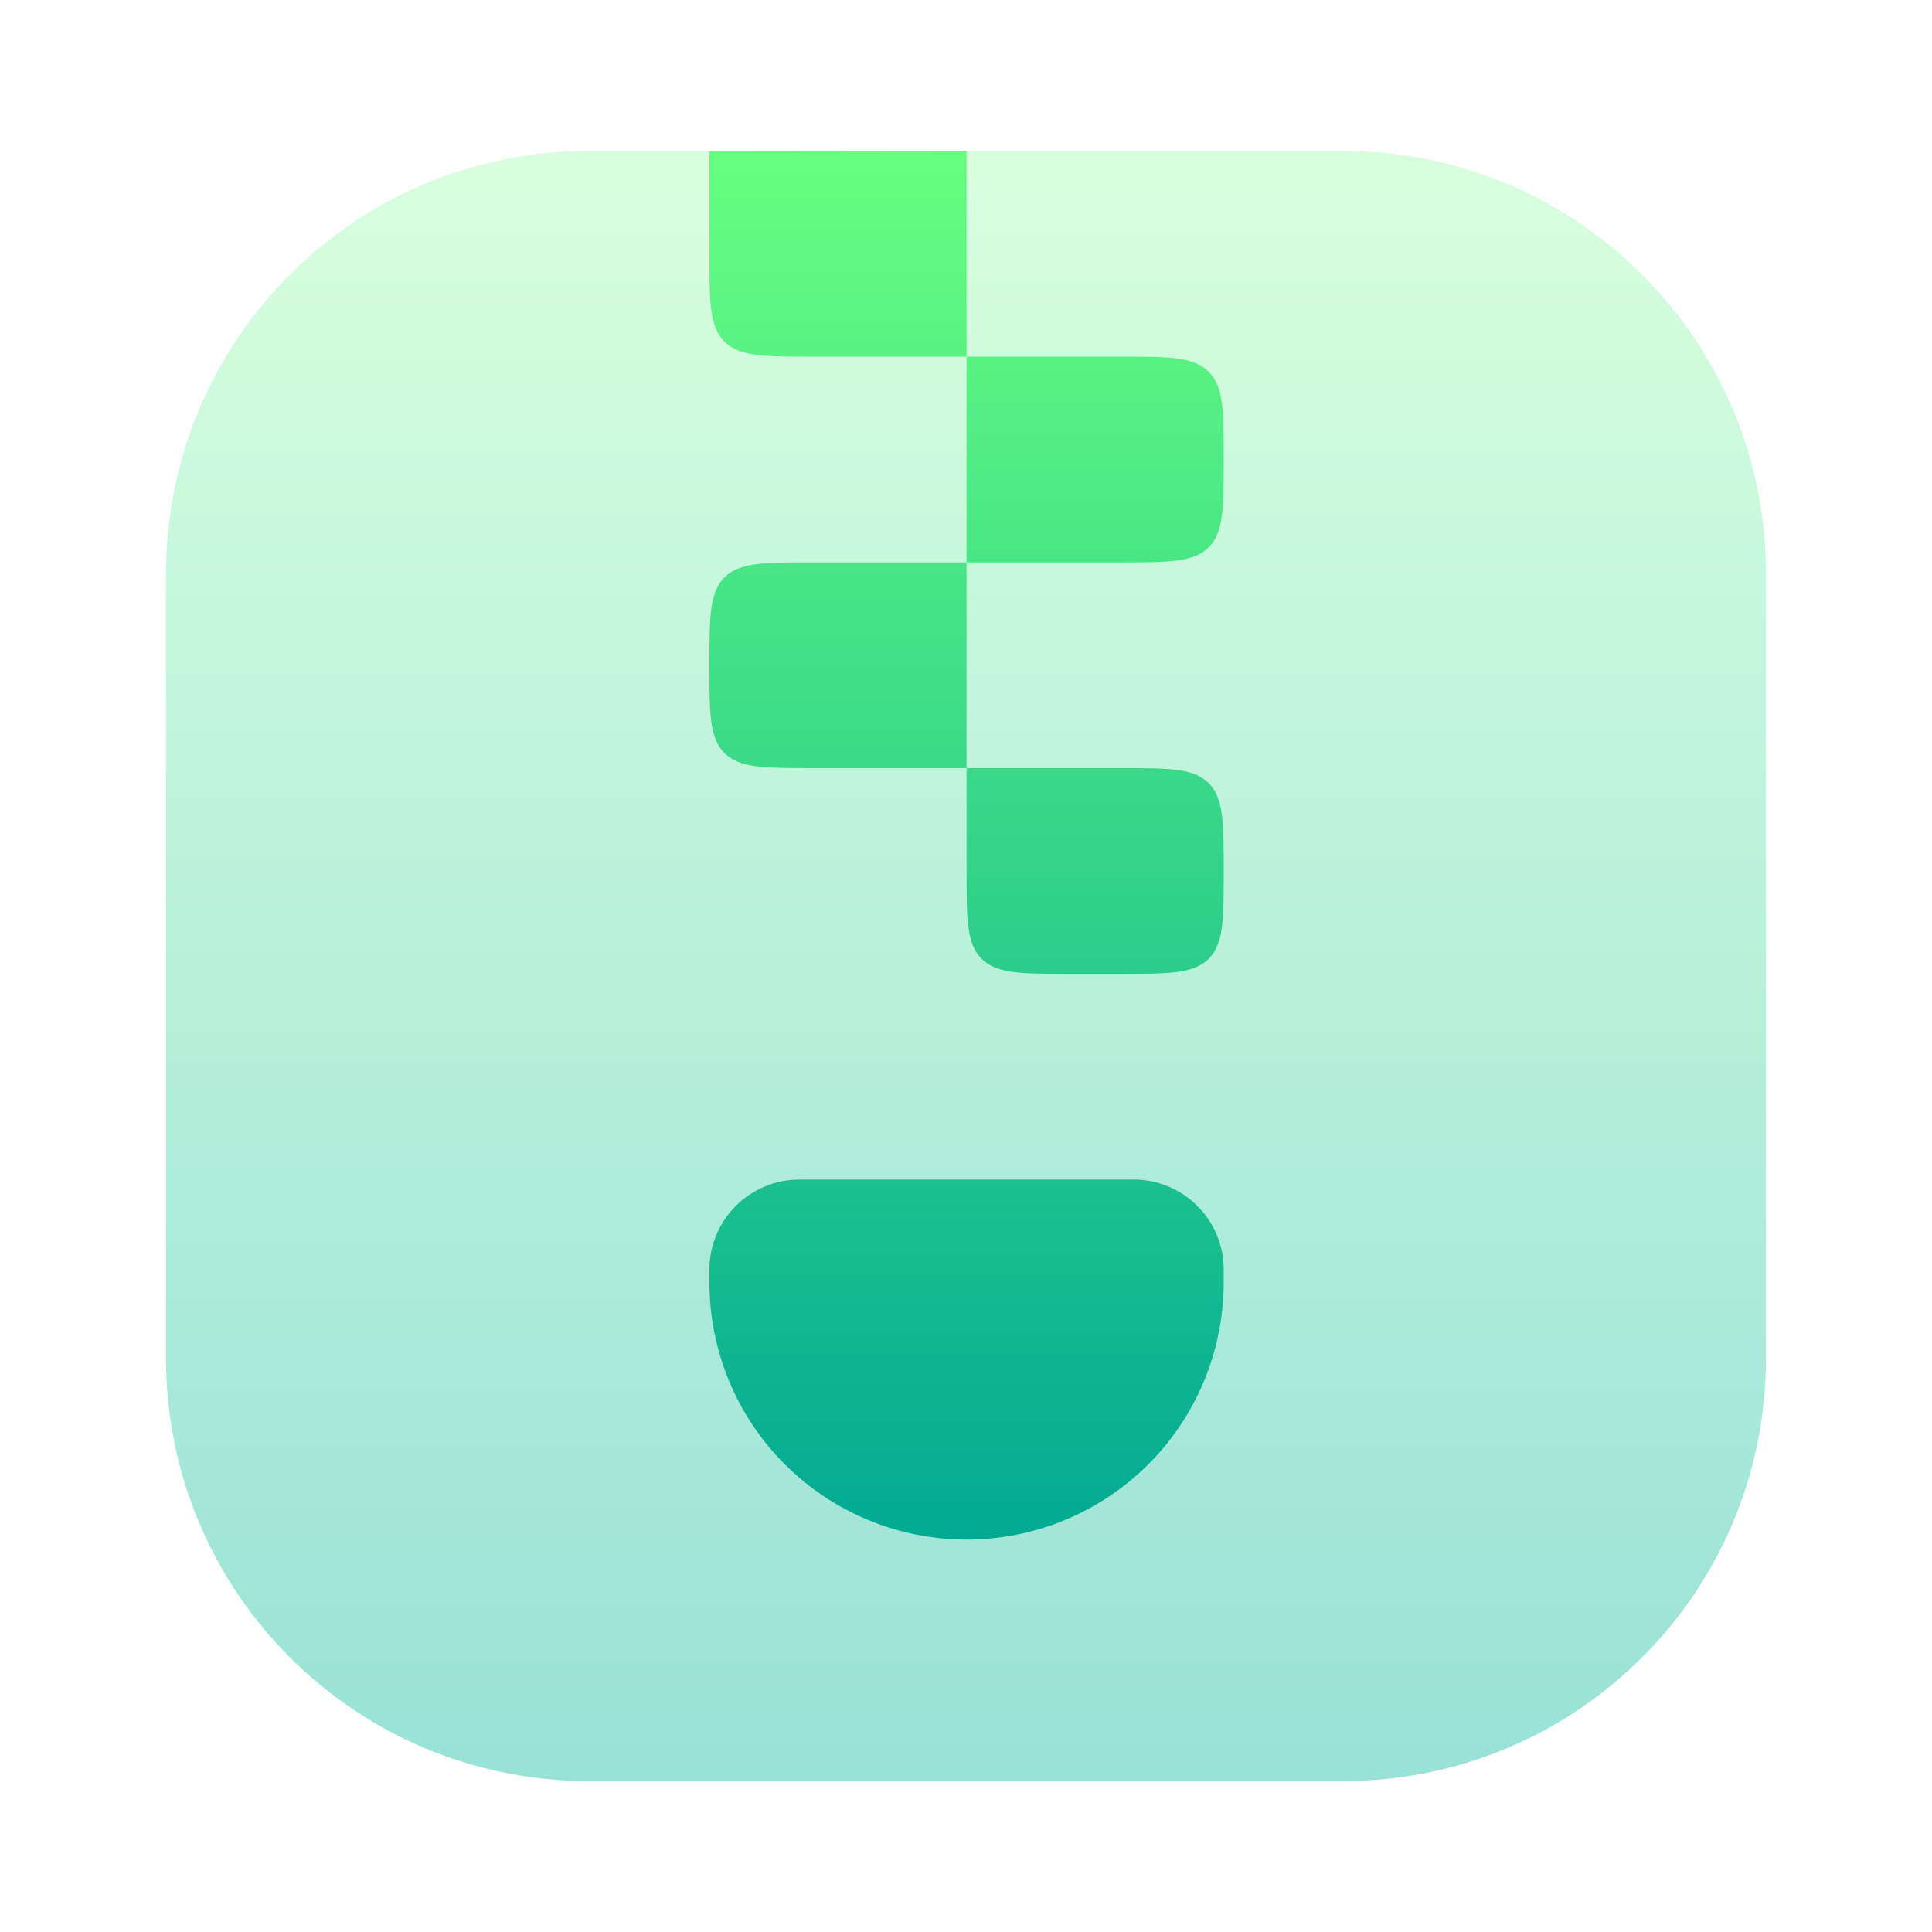 <svg width="128" height="128" viewBox="0 0 128 128" fill="none" xmlns="http://www.w3.org/2000/svg">
<path opacity="0.4" d="M11 38C11 22.536 23.536 10 39 10H89C104.464 10 117 22.536 117 38V90C117 105.464 104.464 118 89 118H39C23.536 118 11 105.464 11 90V38Z" fill="url(#paint0_linear_59_195)"/>
<path d="M74.259 50.889H64.037V57.704C64.037 60.914 64.037 62.522 65.032 63.523C66.034 64.518 67.642 64.518 70.852 64.518H74.259C77.469 64.518 79.078 64.518 80.079 63.523C81.074 62.522 81.074 60.914 81.074 57.704C81.074 54.494 81.074 52.886 80.079 51.884C79.078 50.889 77.462 50.889 74.259 50.889ZM47.995 38.254C47 39.256 47 40.871 47 44.074C47 47.277 47 48.892 47.995 49.894C48.997 50.889 50.612 50.889 53.815 50.889H64.037V37.259H53.815C50.605 37.259 48.997 37.259 47.995 38.254ZM74.259 23.63H64.037V37.259H74.259C77.469 37.259 79.078 37.259 80.079 36.264C81.074 35.263 81.074 33.654 81.074 30.444C81.074 27.235 81.074 25.626 80.079 24.625C79.078 23.63 77.462 23.63 74.259 23.63ZM64.037 23.63V10L47 10.02V16.815C47 20.025 47 21.633 47.995 22.635C48.997 23.63 50.612 23.63 53.815 23.63H64.037ZM47 84.963V84.111C47 80.82 49.671 78.148 52.963 78.148H75.111C78.403 78.148 81.074 80.82 81.074 84.111V84.963C81.074 89.481 79.279 93.815 76.084 97.01C72.889 100.205 68.556 102 64.037 102C59.519 102 55.185 100.205 51.99 97.01C48.795 93.815 47 89.481 47 84.963Z" fill="url(#paint1_linear_59_195)"/>
<defs>
<linearGradient id="paint0_linear_59_195" x1="64" y1="118" x2="64" y2="10" gradientUnits="userSpaceOnUse">
<stop stop-color="#00B59C"/>
<stop offset="1" stop-color="#9CFFAC"/>
</linearGradient>
<linearGradient id="paint1_linear_59_195" x1="64.037" y1="102" x2="64.037" y2="10" gradientUnits="userSpaceOnUse">
<stop stop-color="#02AA93"/>
<stop offset="1" stop-color="#67FF80"/>
</linearGradient>
</defs>
</svg>
